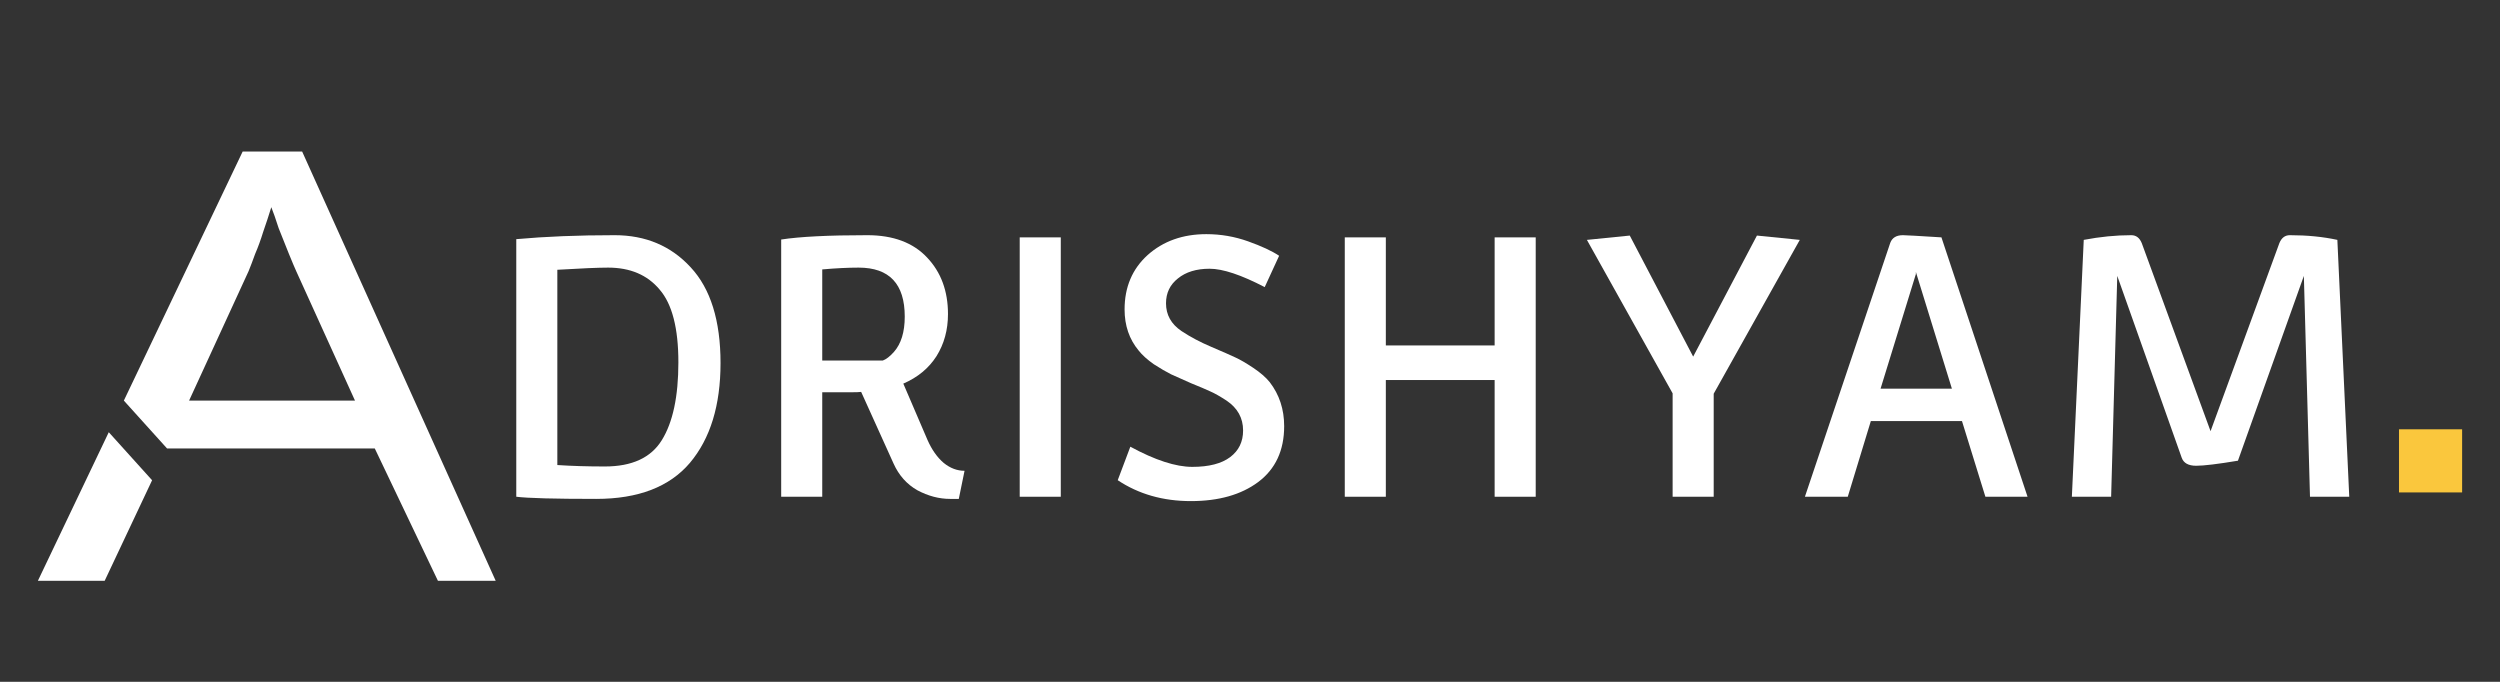 <svg width="198" height="54" viewBox="0 0 198 54" fill="none" xmlns="http://www.w3.org/2000/svg">
<rect x="0" y="0" width="198" height="54" fill="#333333" stroke="none"/>
<path d="M34.684 46L29.684 35.52H13.232L9.809 31.727L8.615 34.231L12.046 38.035L8.29 46H3L8.615 34.231L9.809 31.727L19.22 12H23.929L39.259 46H34.684ZM23.464 21.484C23.348 21.231 23.154 20.773 22.883 20.109C22.611 19.445 22.34 18.765 22.069 18.07C21.836 17.343 21.642 16.789 21.487 16.41C21.294 17.042 21.08 17.69 20.848 18.354C20.654 18.986 20.441 19.571 20.208 20.109C20.015 20.646 19.84 21.105 19.685 21.484L14.976 31.727H28.115L23.464 21.484Z" fill="white"/>
<path d="M164.092 39.341L165.033 18.998C166.327 18.751 167.582 18.627 168.799 18.627C169.18 18.627 169.456 18.837 169.627 19.255L175.076 34.149L180.526 19.255C180.697 18.837 180.973 18.627 181.353 18.627C182.723 18.627 183.978 18.751 185.119 18.998L186.061 39.341H182.951L182.466 21.852L177.245 36.488C175.647 36.754 174.544 36.888 173.935 36.888C173.326 36.888 172.946 36.678 172.794 36.26L167.687 21.852L167.202 39.341H164.092Z" fill="white"/>
<path d="M142.949 39.341L149.711 19.227C149.863 18.827 150.196 18.627 150.71 18.627C150.919 18.627 151.936 18.684 153.762 18.799L160.581 39.341H157.243L155.389 33.35H148.17L146.344 39.341H142.949ZM148.941 30.782H154.59L151.737 21.538V21.709L148.941 30.782Z" fill="white"/>
<path d="M132.472 39.342V31.154L125.682 18.999L129.077 18.657L134.099 28.243L139.149 18.657L142.544 18.999L135.725 31.182V39.342H132.472Z" fill="white"/>
<path d="M106.506 39.342V18.8H109.758V27.359H118.375V18.8H121.628V39.342H118.375V30.098H109.758V39.342H106.506Z" fill="white"/>
<path d="M88.524 38.032L89.523 35.379C91.482 36.444 93.118 36.976 94.43 36.976C95.743 36.976 96.742 36.719 97.426 36.206C98.111 35.692 98.453 34.989 98.453 34.095C98.453 33.105 98.016 32.316 97.141 31.727C96.646 31.403 96.228 31.165 95.885 31.013C95.562 30.861 95.049 30.642 94.345 30.357C93.66 30.053 93.127 29.815 92.747 29.644C92.367 29.453 91.91 29.187 91.378 28.845C90.864 28.483 90.465 28.122 90.179 27.761C89.437 26.867 89.067 25.782 89.067 24.508C89.067 22.739 89.675 21.303 90.892 20.2C92.129 19.096 93.679 18.545 95.543 18.545C96.684 18.545 97.788 18.735 98.853 19.116C99.918 19.496 100.736 19.876 101.307 20.257L100.165 22.739C98.301 21.769 96.846 21.284 95.8 21.284C94.754 21.284 93.917 21.541 93.289 22.054C92.662 22.549 92.348 23.205 92.348 24.023C92.348 24.936 92.757 25.668 93.575 26.22C94.259 26.676 95.049 27.095 95.943 27.475C96.837 27.856 97.464 28.131 97.826 28.303C98.206 28.474 98.682 28.75 99.252 29.13C99.823 29.511 100.26 29.891 100.565 30.271C101.326 31.26 101.706 32.421 101.706 33.752C101.706 35.673 101.021 37.147 99.652 38.175C98.301 39.183 96.523 39.687 94.316 39.687C92.11 39.687 90.179 39.135 88.524 38.032Z" fill="white"/>
<path d="M80.761 39.342V18.8H84.014V39.342H80.761Z" fill="white"/>
<path d="M61.87 39.341V18.97C63.353 18.742 65.626 18.627 68.689 18.627C70.743 18.627 72.322 19.217 73.425 20.396C74.528 21.557 75.08 23.05 75.08 24.876C75.08 26.131 74.775 27.244 74.167 28.214C73.558 29.165 72.683 29.888 71.542 30.382L73.453 34.833C73.796 35.613 74.224 36.222 74.737 36.659C75.251 37.078 75.802 37.287 76.392 37.287L75.936 39.513H75.251C74.376 39.513 73.51 39.284 72.654 38.828C71.818 38.352 71.19 37.648 70.771 36.716L68.204 31.039C68.051 31.058 67.804 31.067 67.462 31.067H65.122V39.341H61.87ZM65.122 28.556H69.915C70.182 28.461 70.477 28.233 70.8 27.872C71.371 27.225 71.656 26.293 71.656 25.076C71.656 22.489 70.439 21.195 68.004 21.195C67.167 21.195 66.206 21.243 65.122 21.338V28.556Z" fill="white"/>
<path d="M40.889 39.341V18.941C43.19 18.732 45.786 18.627 48.678 18.627C51.131 18.627 53.138 19.474 54.698 21.167C56.276 22.86 57.066 25.389 57.066 28.756C57.066 32.104 56.258 34.738 54.641 36.659C53.024 38.561 50.551 39.513 47.222 39.513C43.894 39.513 41.782 39.455 40.889 39.341ZM44.141 36.831C45.282 36.907 46.538 36.945 47.907 36.945C50.057 36.945 51.559 36.25 52.415 34.862C53.29 33.454 53.728 31.4 53.728 28.699C53.728 25.998 53.233 24.077 52.244 22.936C51.274 21.775 49.914 21.195 48.164 21.195C47.384 21.195 46.043 21.252 44.141 21.366V36.831Z" fill="white"/>
<path d="M190 39V34H195V39H190Z" fill="#FAC73D"/>
</svg>

